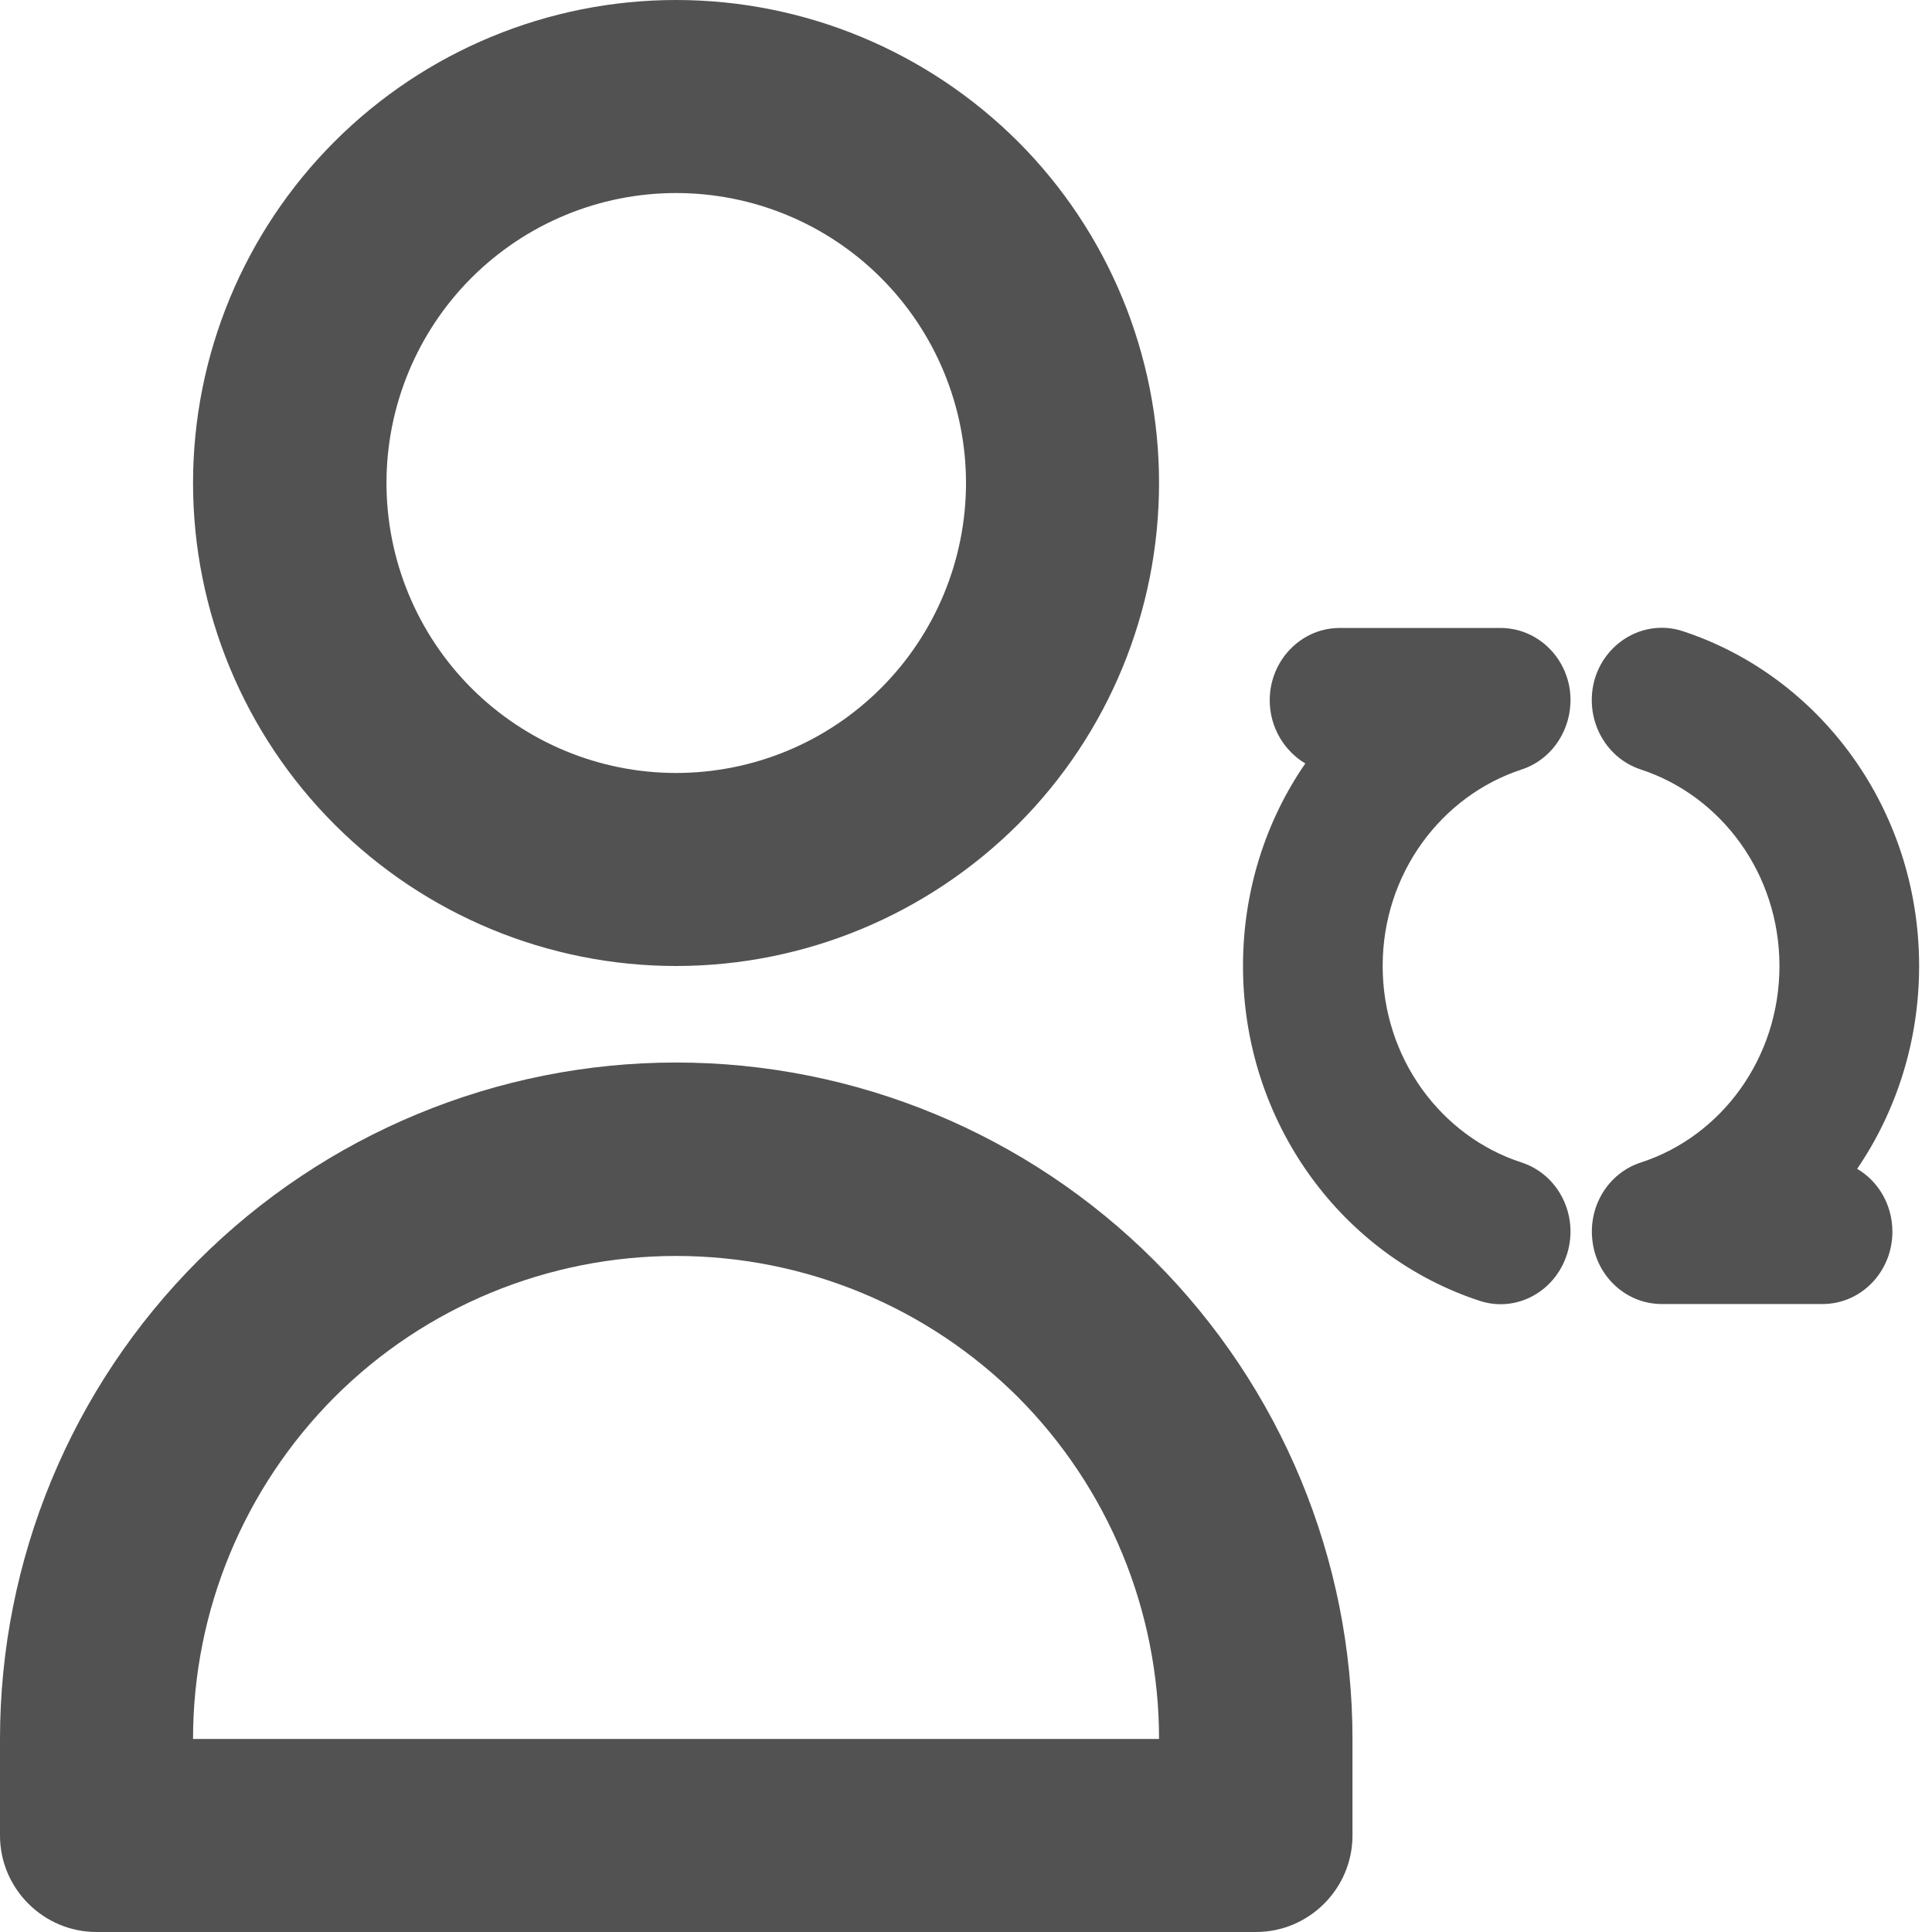<?xml version="1.0" encoding="UTF-8"?>
<svg xmlns="http://www.w3.org/2000/svg" xmlns:xlink="http://www.w3.org/1999/xlink" width="24px" height="24px"
    viewBox="0 0 24 24" version="1.1">
    <g id="surface1">
        <path style=" stroke:none;fill-rule:evenodd;fill:rgb(32.157%,32.157%,32.157%);fill-opacity:1;"
            d="M 8.398 2.398 C 7.445 2.398 6.531 2.777 5.855 3.453 C 5.18 4.129 4.801 5.047 4.801 6 C 4.801 6.953 5.18 7.871 5.855 8.547 C 6.531 9.223 7.445 9.602 8.398 9.602 C 9.355 9.602 10.27 9.223 10.945 8.547 C 11.621 7.871 12 6.953 12 6 C 12 5.047 11.621 4.129 10.945 3.453 C 10.27 2.777 9.355 2.398 8.398 2.398 Z M 4.156 1.758 C 5.281 0.633 6.809 0 8.398 0 C 9.992 0 11.516 0.633 12.645 1.758 C 13.77 2.883 14.398 4.41 14.398 6 C 14.398 7.59 13.77 9.117 12.645 10.242 C 11.516 11.367 9.992 12 8.398 12 C 6.809 12 5.281 11.367 4.156 10.242 C 3.031 9.117 2.398 7.59 2.398 6 C 2.398 4.41 3.031 2.883 4.156 1.758 Z M 8.398 15.602 C 6.809 15.602 5.281 16.23 4.156 17.355 C 3.031 18.484 2.398 20.008 2.398 21.602 L 14.398 21.602 C 14.398 20.008 13.77 18.484 12.645 17.355 C 11.516 16.23 9.992 15.602 8.398 15.602 Z M 2.461 15.66 C 4.035 14.086 6.172 13.199 8.398 13.199 C 10.629 13.199 12.766 14.086 14.34 15.66 C 15.914 17.234 16.801 19.371 16.801 21.602 L 16.801 22.801 C 16.801 23.461 16.262 24 15.602 24 L 1.199 24 C 0.539 24 0 23.461 0 22.801 L 0 21.602 C 0 19.371 0.887 17.234 2.461 15.66 Z M 2.461 15.66 " />
        <path style=" stroke:none;fill-rule:evenodd;fill:rgb(32.157%,32.157%,32.157%);fill-opacity:1;"
            d="M 19.812 8.43 C 19.957 7.957 20.445 7.691 20.902 7.84 C 22.605 8.398 23.84 10.047 23.84 12 C 23.84 12.938 23.555 13.809 23.07 14.52 C 23.332 14.672 23.508 14.965 23.508 15.301 C 23.508 15.797 23.121 16.199 22.641 16.199 L 20.641 16.199 C 20.215 16.199 19.848 15.875 19.785 15.438 C 19.719 14.996 19.973 14.574 20.383 14.441 C 21.383 14.117 22.105 13.145 22.105 12 C 22.105 10.855 21.383 9.887 20.383 9.559 C 19.926 9.41 19.672 8.906 19.812 8.43 Z M 19.812 8.43 " />
        <path style=" stroke:none;fill-rule:evenodd;fill:rgb(32.157%,32.157%,32.157%);fill-opacity:1;"
            d="M 18.383 16.16 C 16.68 15.605 15.441 13.953 15.441 12 C 15.441 11.062 15.727 10.191 16.215 9.484 C 15.953 9.328 15.773 9.035 15.773 8.699 C 15.773 8.203 16.164 7.801 16.641 7.801 L 18.641 7.801 C 19.07 7.801 19.434 8.125 19.5 8.562 C 19.562 9.004 19.309 9.426 18.902 9.559 C 17.902 9.887 17.176 10.855 17.176 12 C 17.176 13.145 17.902 14.117 18.902 14.441 C 19.359 14.59 19.613 15.094 19.469 15.57 C 19.324 16.043 18.84 16.309 18.383 16.16 Z M 18.383 16.16 " />
    </g>
</svg>